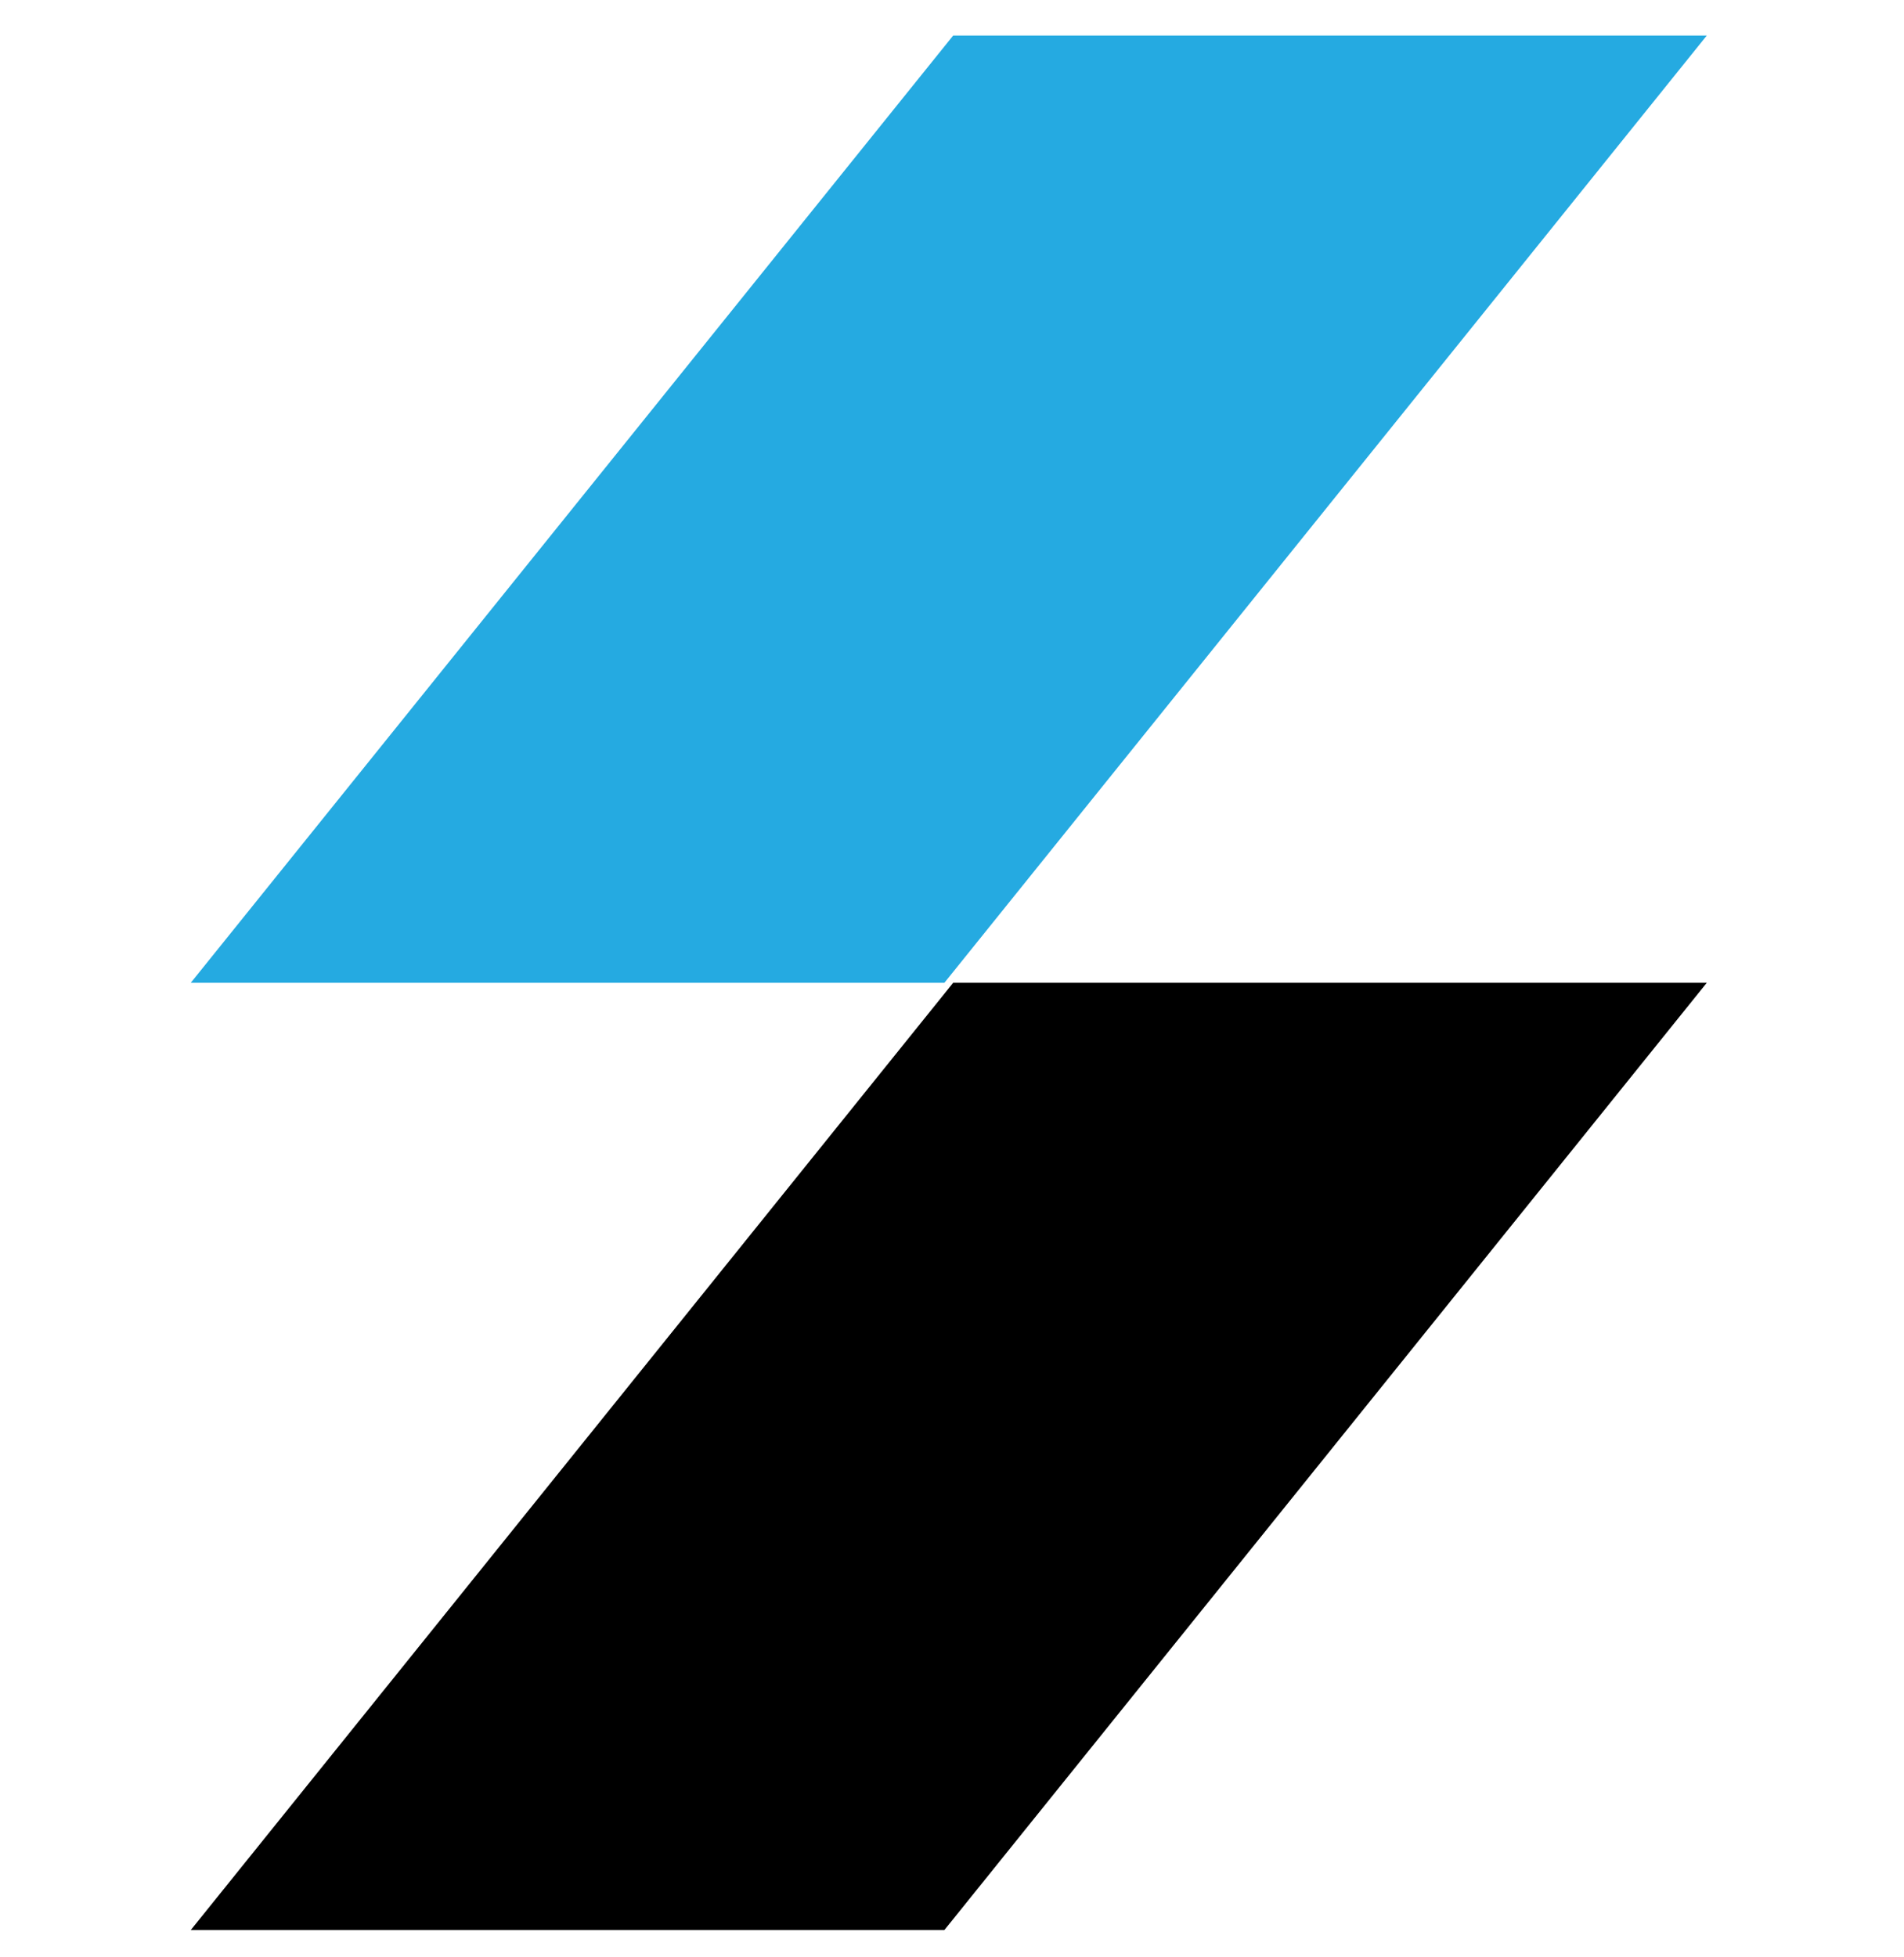 <svg width="36" height="37" viewBox="0 0 36 37" fill="none" xmlns="http://www.w3.org/2000/svg">
<g clip-path="url(#clip0_1_15783)">
<path d="M17.856 18.578H3.607L18.022 0.672H32.271L17.856 18.578Z" fill="#25AAE1"/>
<path d="M17.856 36.484H3.607L18.022 18.578H32.271L17.856 36.484Z" fill="black"/>
</g>
<defs>
<clipPath id="clip0_1_15783">
<rect width="36" height="36" fill="white" transform="translate(0 0.578)"/>
</clipPath>
</defs>
</svg>
